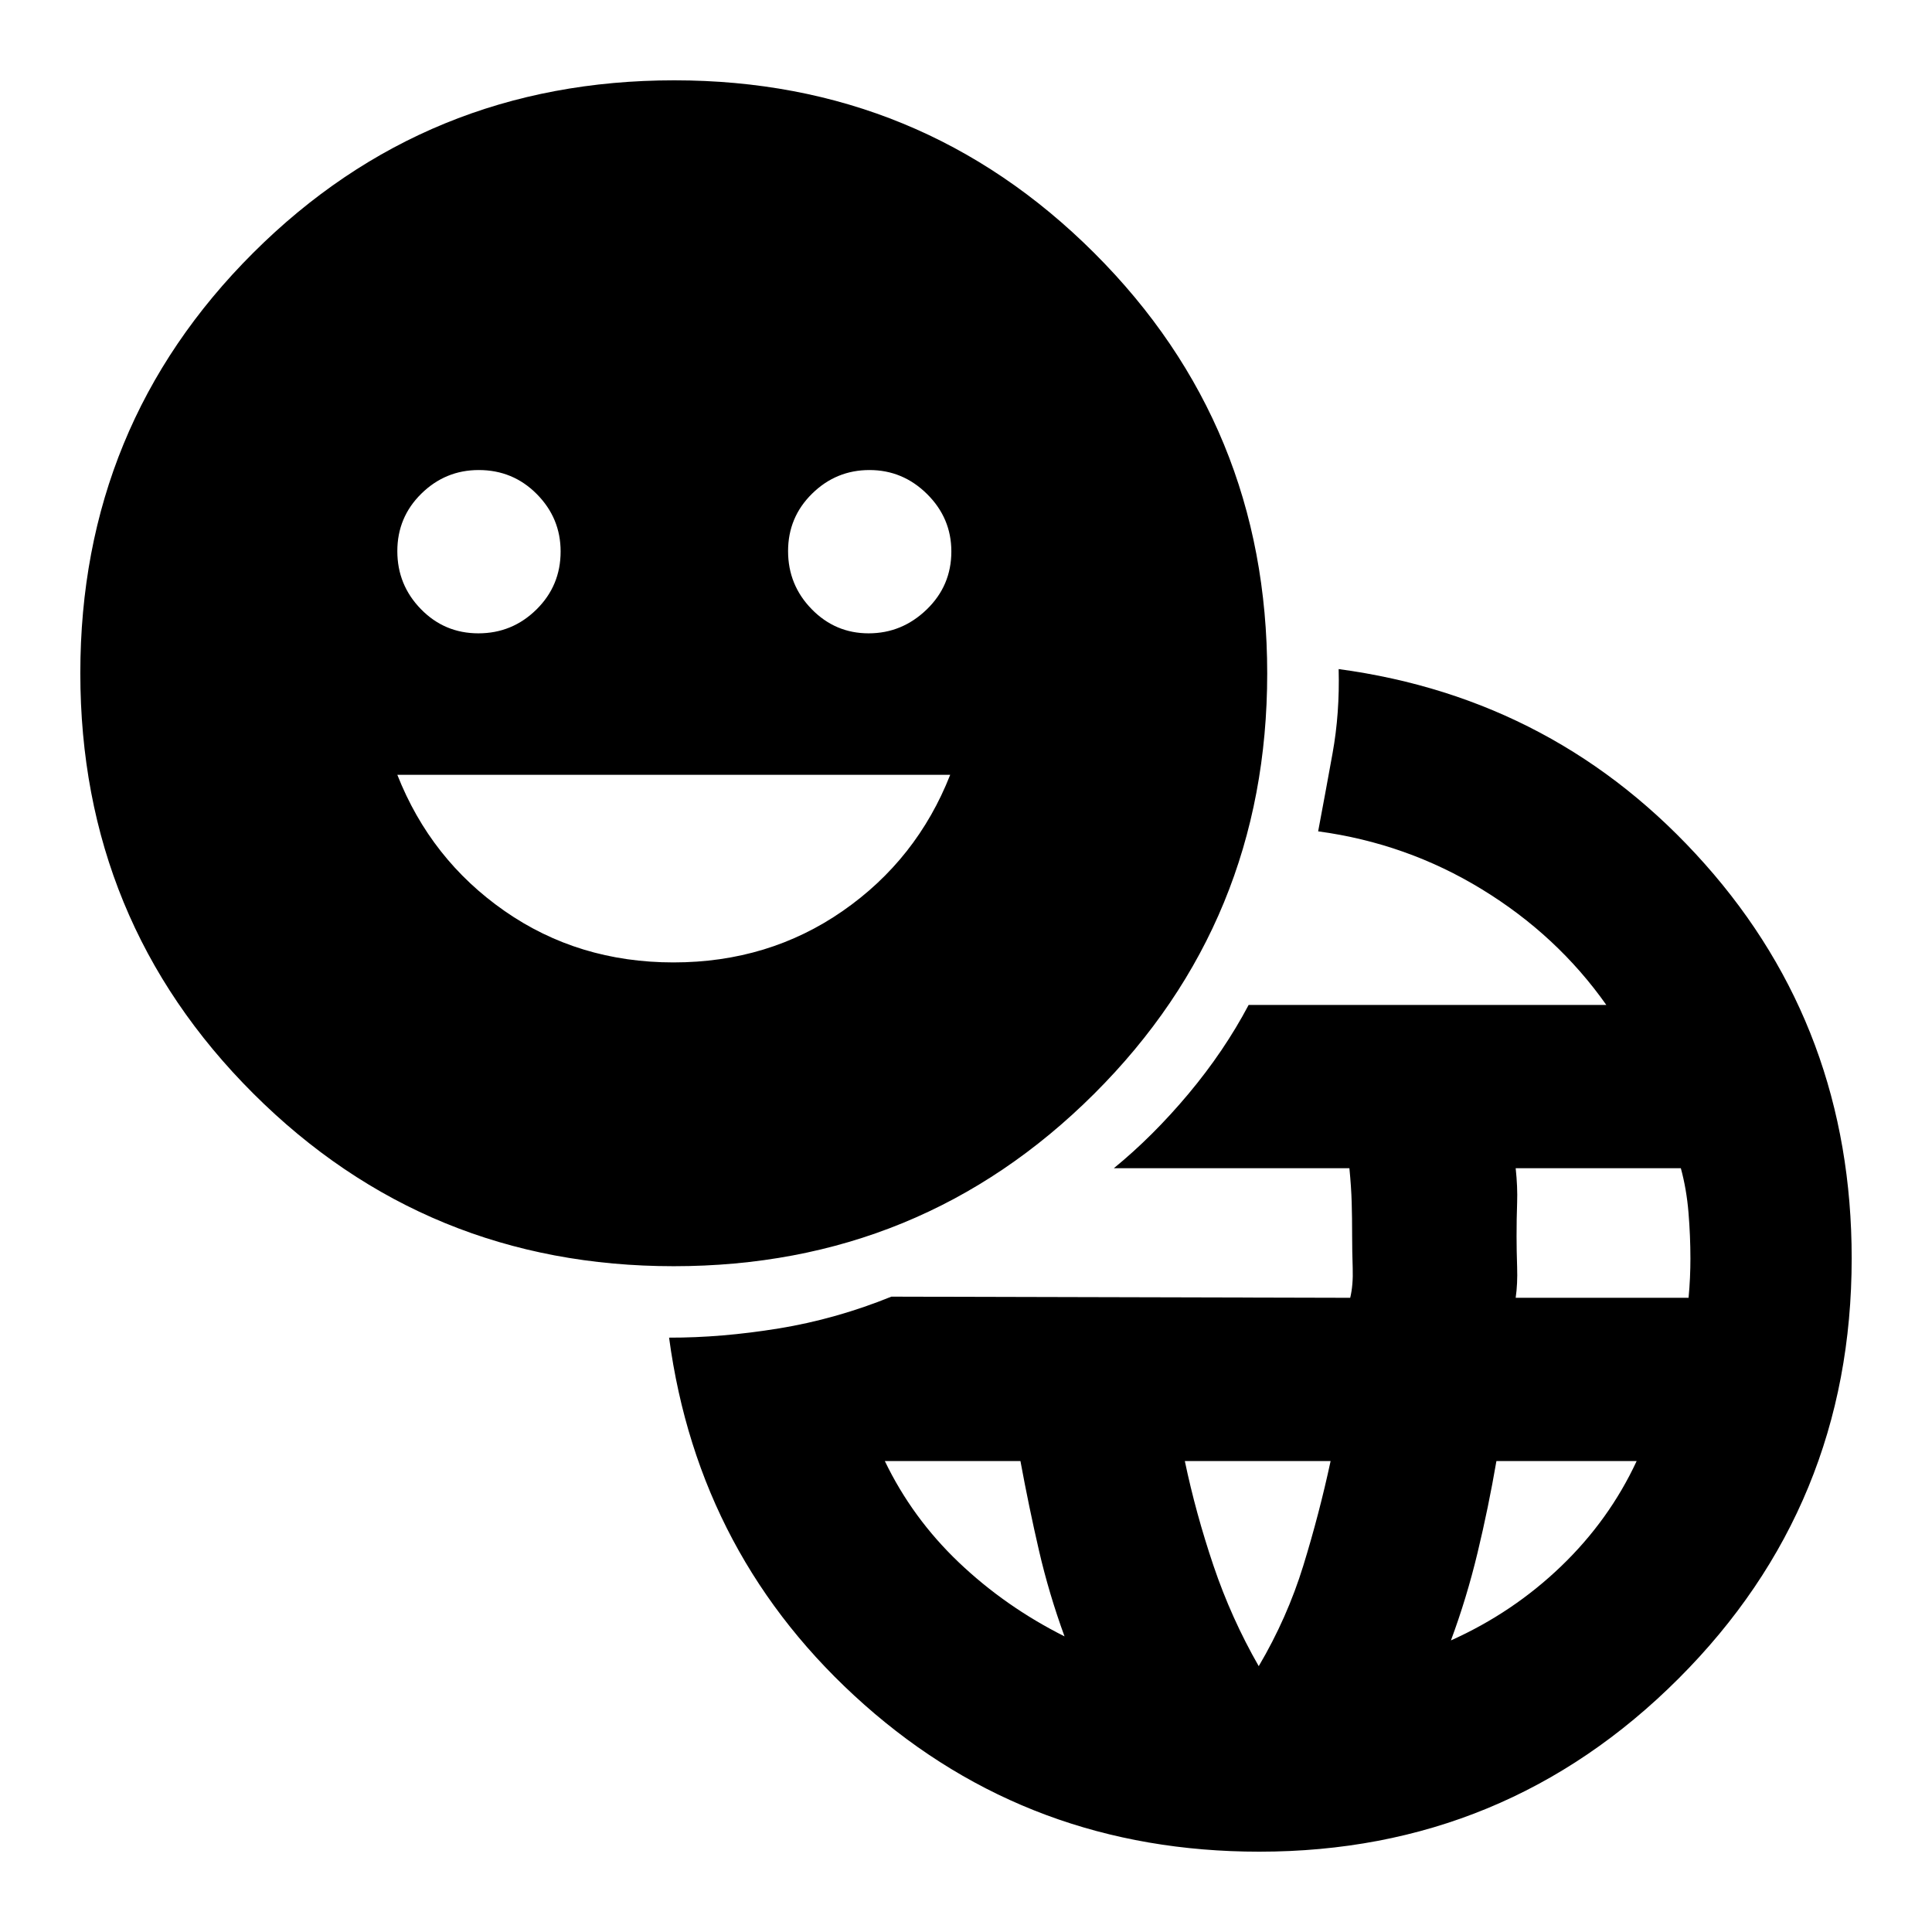 <svg xmlns="http://www.w3.org/2000/svg" height="20" viewBox="0 -960 960 960" width="20"><path d="M625.74-39.91q-113.81 0-196.2-72.98-82.39-72.98-97.08-182.44 25.97.07 54.45-4.57 28.47-4.63 56-15.8l228 .57q1.52-6.3 1.24-14.76t-.28-15.89q0-9.06-.22-16.71-.22-7.66-1.14-17.03H553.46q19.39-15.83 37.12-37 17.72-21.18 29.86-44.13h177.73q-24.37-34.55-61.79-57.44t-81.4-28.82q3.56-18.89 7.16-38.79 3.6-19.89 3.03-41.84 108.96 14.69 181.94 96.83t72.98 195.95q0 122.85-86.04 208.85t-208.31 86Zm-96.78-106.98q-7.75-21.21-12.71-42.71-4.97-21.49-9.2-44.4h-67.38q13.61 28.28 36.71 50.3 23.11 22.01 52.58 36.81Zm96.5 14.8q14.17-24.04 22.16-50 7.99-25.97 13.55-51.91h-72.43q5.43 25.91 14.25 52.02 8.83 26.1 22.47 49.89Zm95.5-12.8q30.78-13.81 54.73-36.82 23.94-23.01 37.55-52.29h-69.68q-3.94 22.94-9.37 45.54-5.43 22.59-13.23 43.57Zm32.17-170.24h85.91q.48-5.04.7-9.98.22-4.95.22-9.43 0-11.31-.96-22.95-.96-11.64-3.8-22.03h-82.07q1 9.37.72 17.15-.28 7.78-.28 16.62 0 6.98.28 15.34t-.72 15.28Zm-418.34-15.7q-122.96 0-208.92-85.79-85.96-85.8-85.96-208.92 0-123.13 85.92-208.84 85.91-85.71 209.21-85.71 122.72 0 208.68 85.8 85.95 85.79 85.95 208.92 0 123.13-85.95 208.84-85.96 85.7-208.93 85.7ZM237.72-645.3q16.82 0 28.83-11.84 12.02-11.83 12.02-28.84 0-16.58-11.84-28.52-11.83-11.94-28.84-11.94-16.58 0-28.52 11.73-11.94 11.73-11.94 28.56 0 16.82 11.73 28.83 11.73 12.02 28.56 12.02Zm96.94 163.52q47.27 0 84.1-25.57 36.82-25.57 53.39-67.65H197.43q16.58 42.08 53.27 67.65 36.68 25.57 83.96 25.57Zm96.96-163.52q16.58 0 28.84-11.84 12.26-11.83 12.26-28.84 0-16.58-12.05-28.52-12.05-11.94-28.63-11.94t-28.51 11.73q-11.94 11.73-11.94 28.56 0 16.82 11.72 28.83 11.73 12.02 28.31 12.02Z"/></svg>